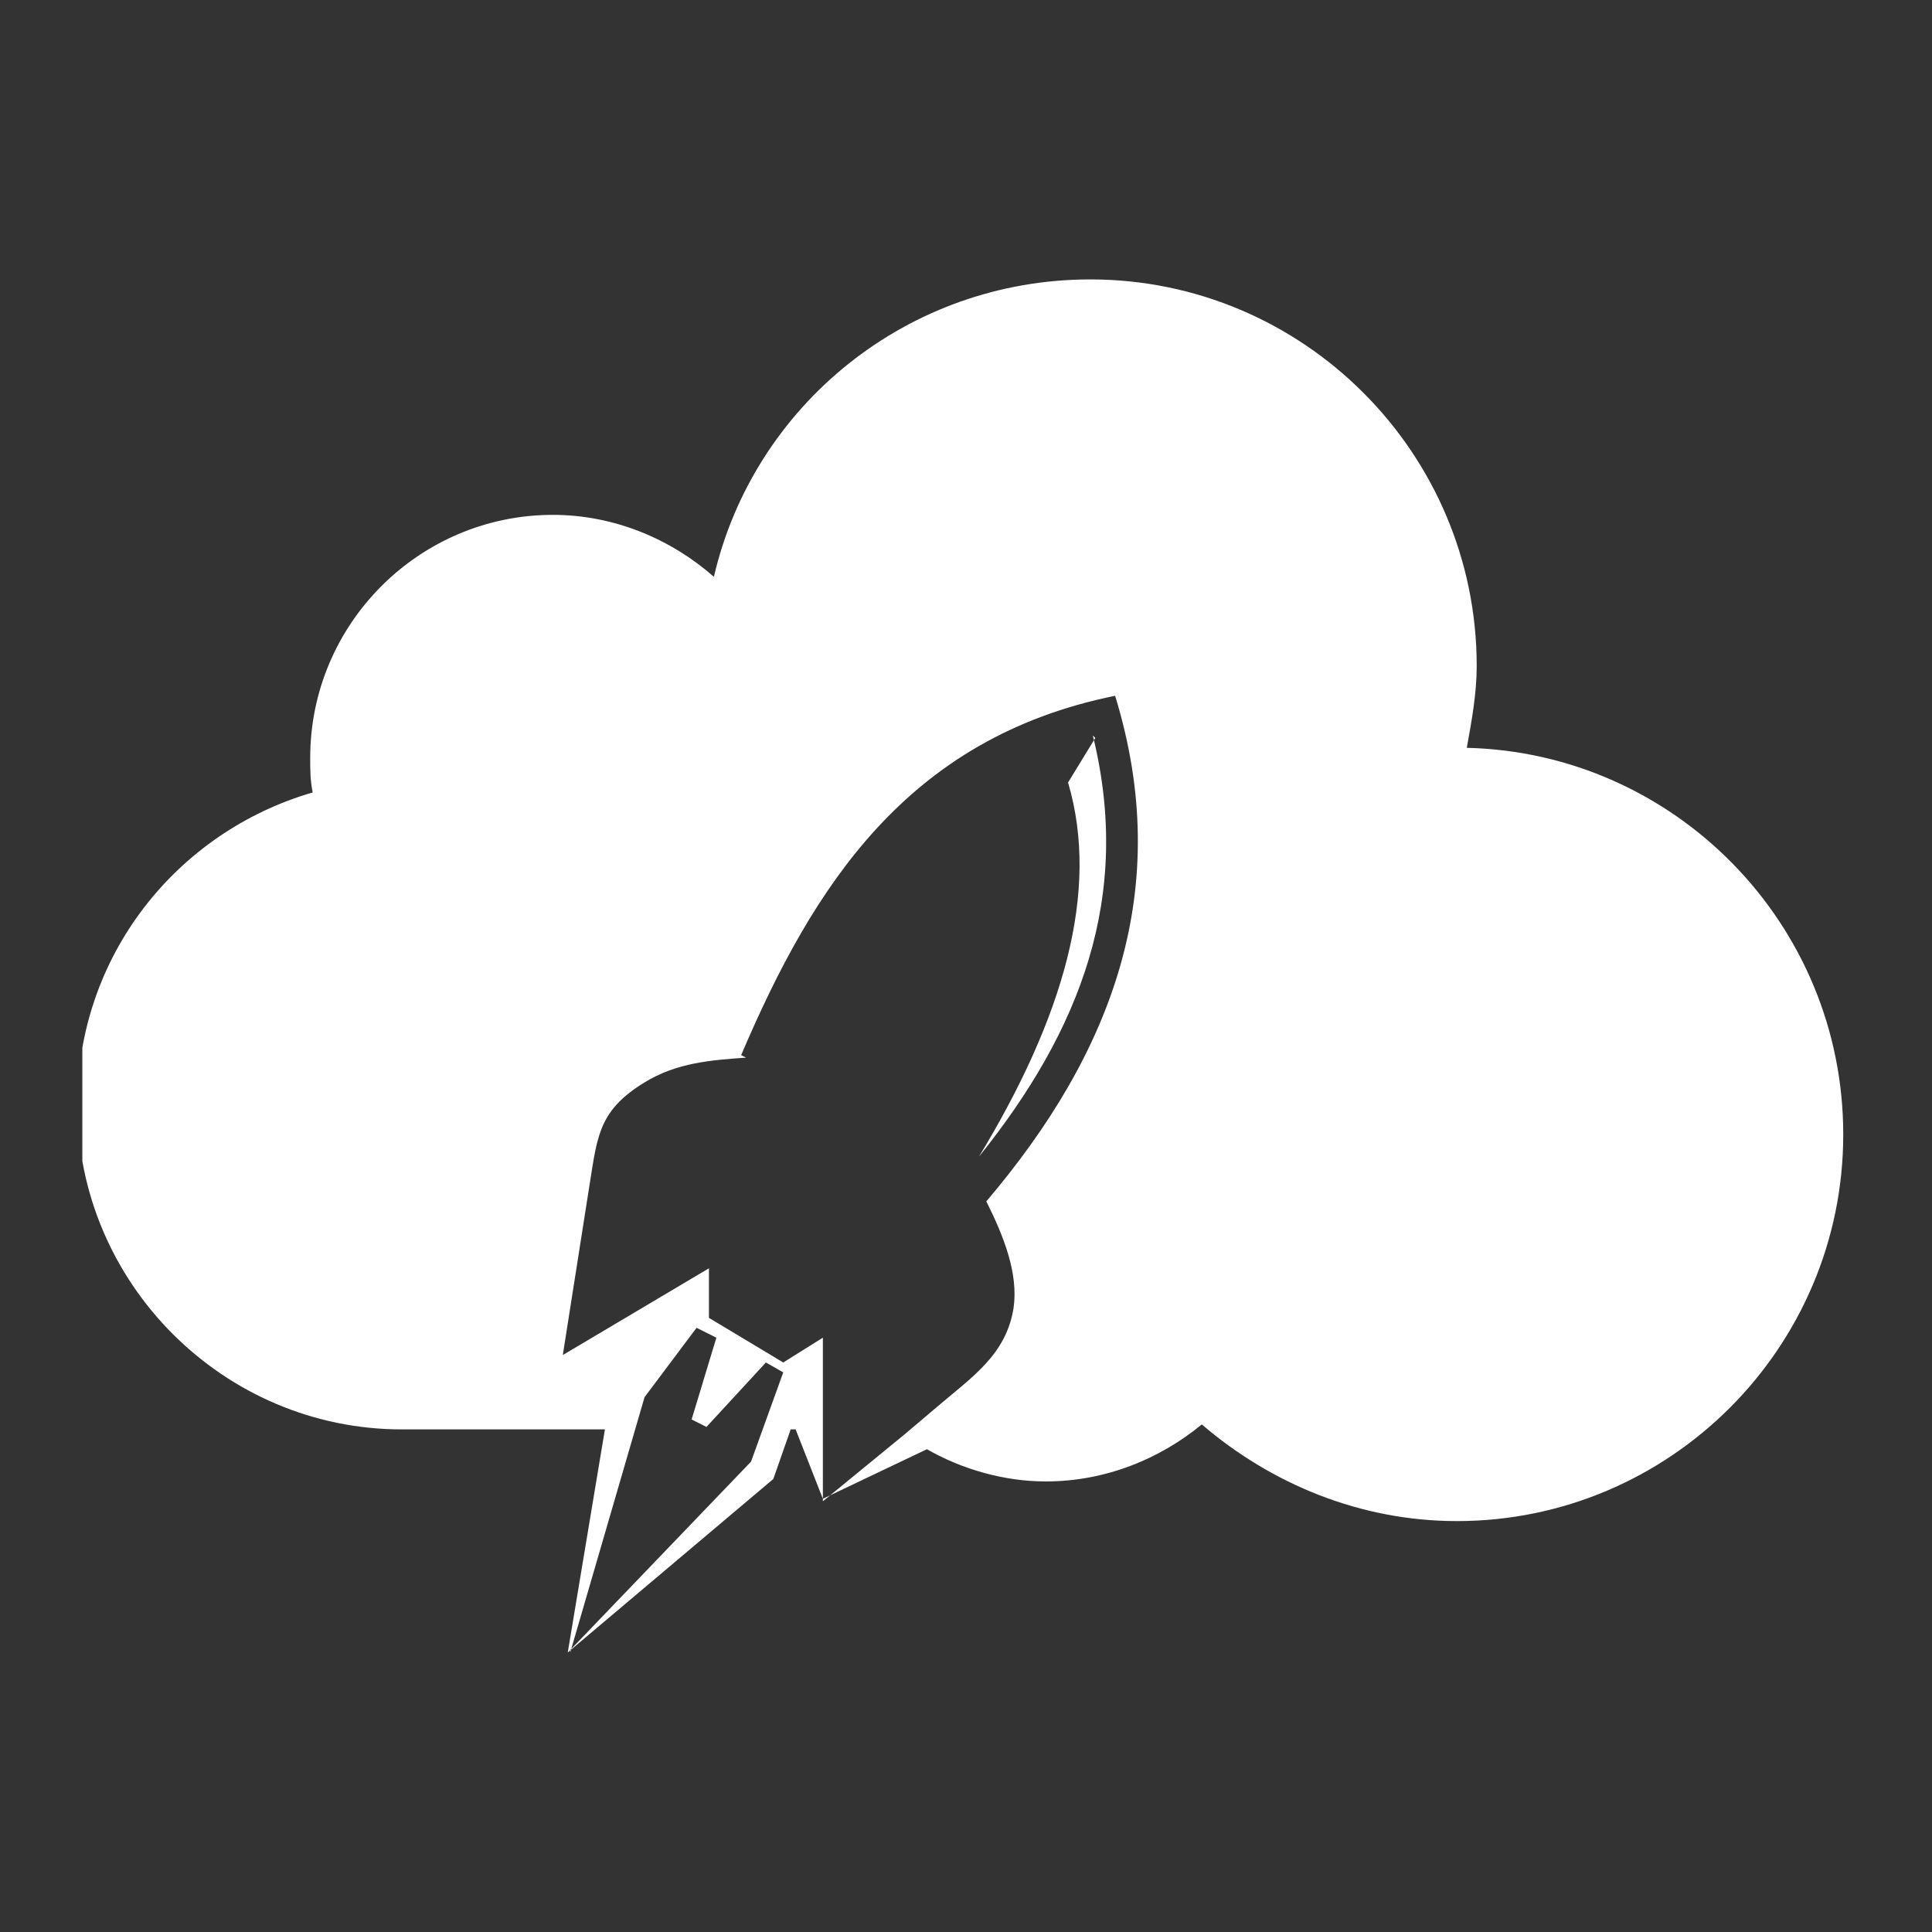 <svg xmlns="http://www.w3.org/2000/svg" xmlns:xlink="http://www.w3.org/1999/xlink" width="500" zoomAndPan="magnify" viewBox="0 0 375 375" height="500" preserveAspectRatio="xMidYMid meet" version="1.0"><rect x="0" y="0" width="375" height="375" fill="#333333" stroke="none"/><defs><clipPath id="0314e50757"><path d="M 15.984 54 L 358 54 L 358 321 L 15.984 321 Z M 15.984 54 " clip-rule="nonzero"/></clipPath></defs><g clip-path="url(#0314e50757)"><path fill="#ffffff" d="M 180.391 281.293 Z M 110.684 320.738 L 125.105 271.191 L 135.203 257.723 L 139.047 259.645 L 134.242 275.52 L 137.125 276.965 L 148.66 264.457 L 152.027 266.379 L 145.777 283.699 L 110.684 320.258 Z M 159.719 290.914 L 179.91 281.293 C 186.637 285.141 194.809 287.547 202.984 287.547 C 214.52 287.547 225.094 283.215 233.27 276.48 C 246.727 288.027 264.035 295.242 282.781 295.242 C 324.121 295.242 357.773 261.57 357.773 220.199 C 357.773 179.309 325.086 146.117 284.703 145.152 C 285.664 139.863 286.629 134.57 286.629 129.277 C 286.629 87.91 252.977 54.234 211.637 54.234 C 176.062 54.234 146.258 78.77 138.566 111.961 C 130.395 104.746 119.34 99.934 107.32 99.934 C 81.363 99.934 60.211 121.102 60.211 147.078 C 60.211 149.484 60.211 151.406 60.691 153.812 C 34.25 161.508 15.023 185.562 15.023 214.426 C 15.023 249.062 43.387 277.445 77.996 277.445 L 117.414 277.445 L 110.203 320.738 L 150.105 287.066 L 153.469 277.445 L 154.43 277.445 Z M 143.855 204.805 C 157.797 172.094 176.062 143.23 216.441 135.051 C 227.98 172.574 215.961 204.324 191.445 233.188 C 194.809 239.922 197.695 247.137 196.734 253.871 C 195.293 263.012 188.562 267.344 181.832 273.113 L 175.582 278.406 L 159.719 291.395 L 159.719 259.645 L 152.027 264.457 L 137.605 255.797 L 137.605 246.176 L 109.242 263.012 L 114.531 229.34 C 115.973 220.199 116.453 215.387 125.105 210.098 C 131.355 206.246 138.086 205.766 144.816 205.285 Z M 143.855 204.805 " fill-opacity="1" fill-rule="evenodd"/></g><path fill="#ffffff" d="M 212.598 143.23 L 207.309 151.887 C 213.559 173.055 206.348 197.59 190.004 224.527 C 209.711 199.992 219.809 174.016 212.117 142.75 Z M 212.598 143.23 " fill-opacity="1" fill-rule="evenodd"/></svg>